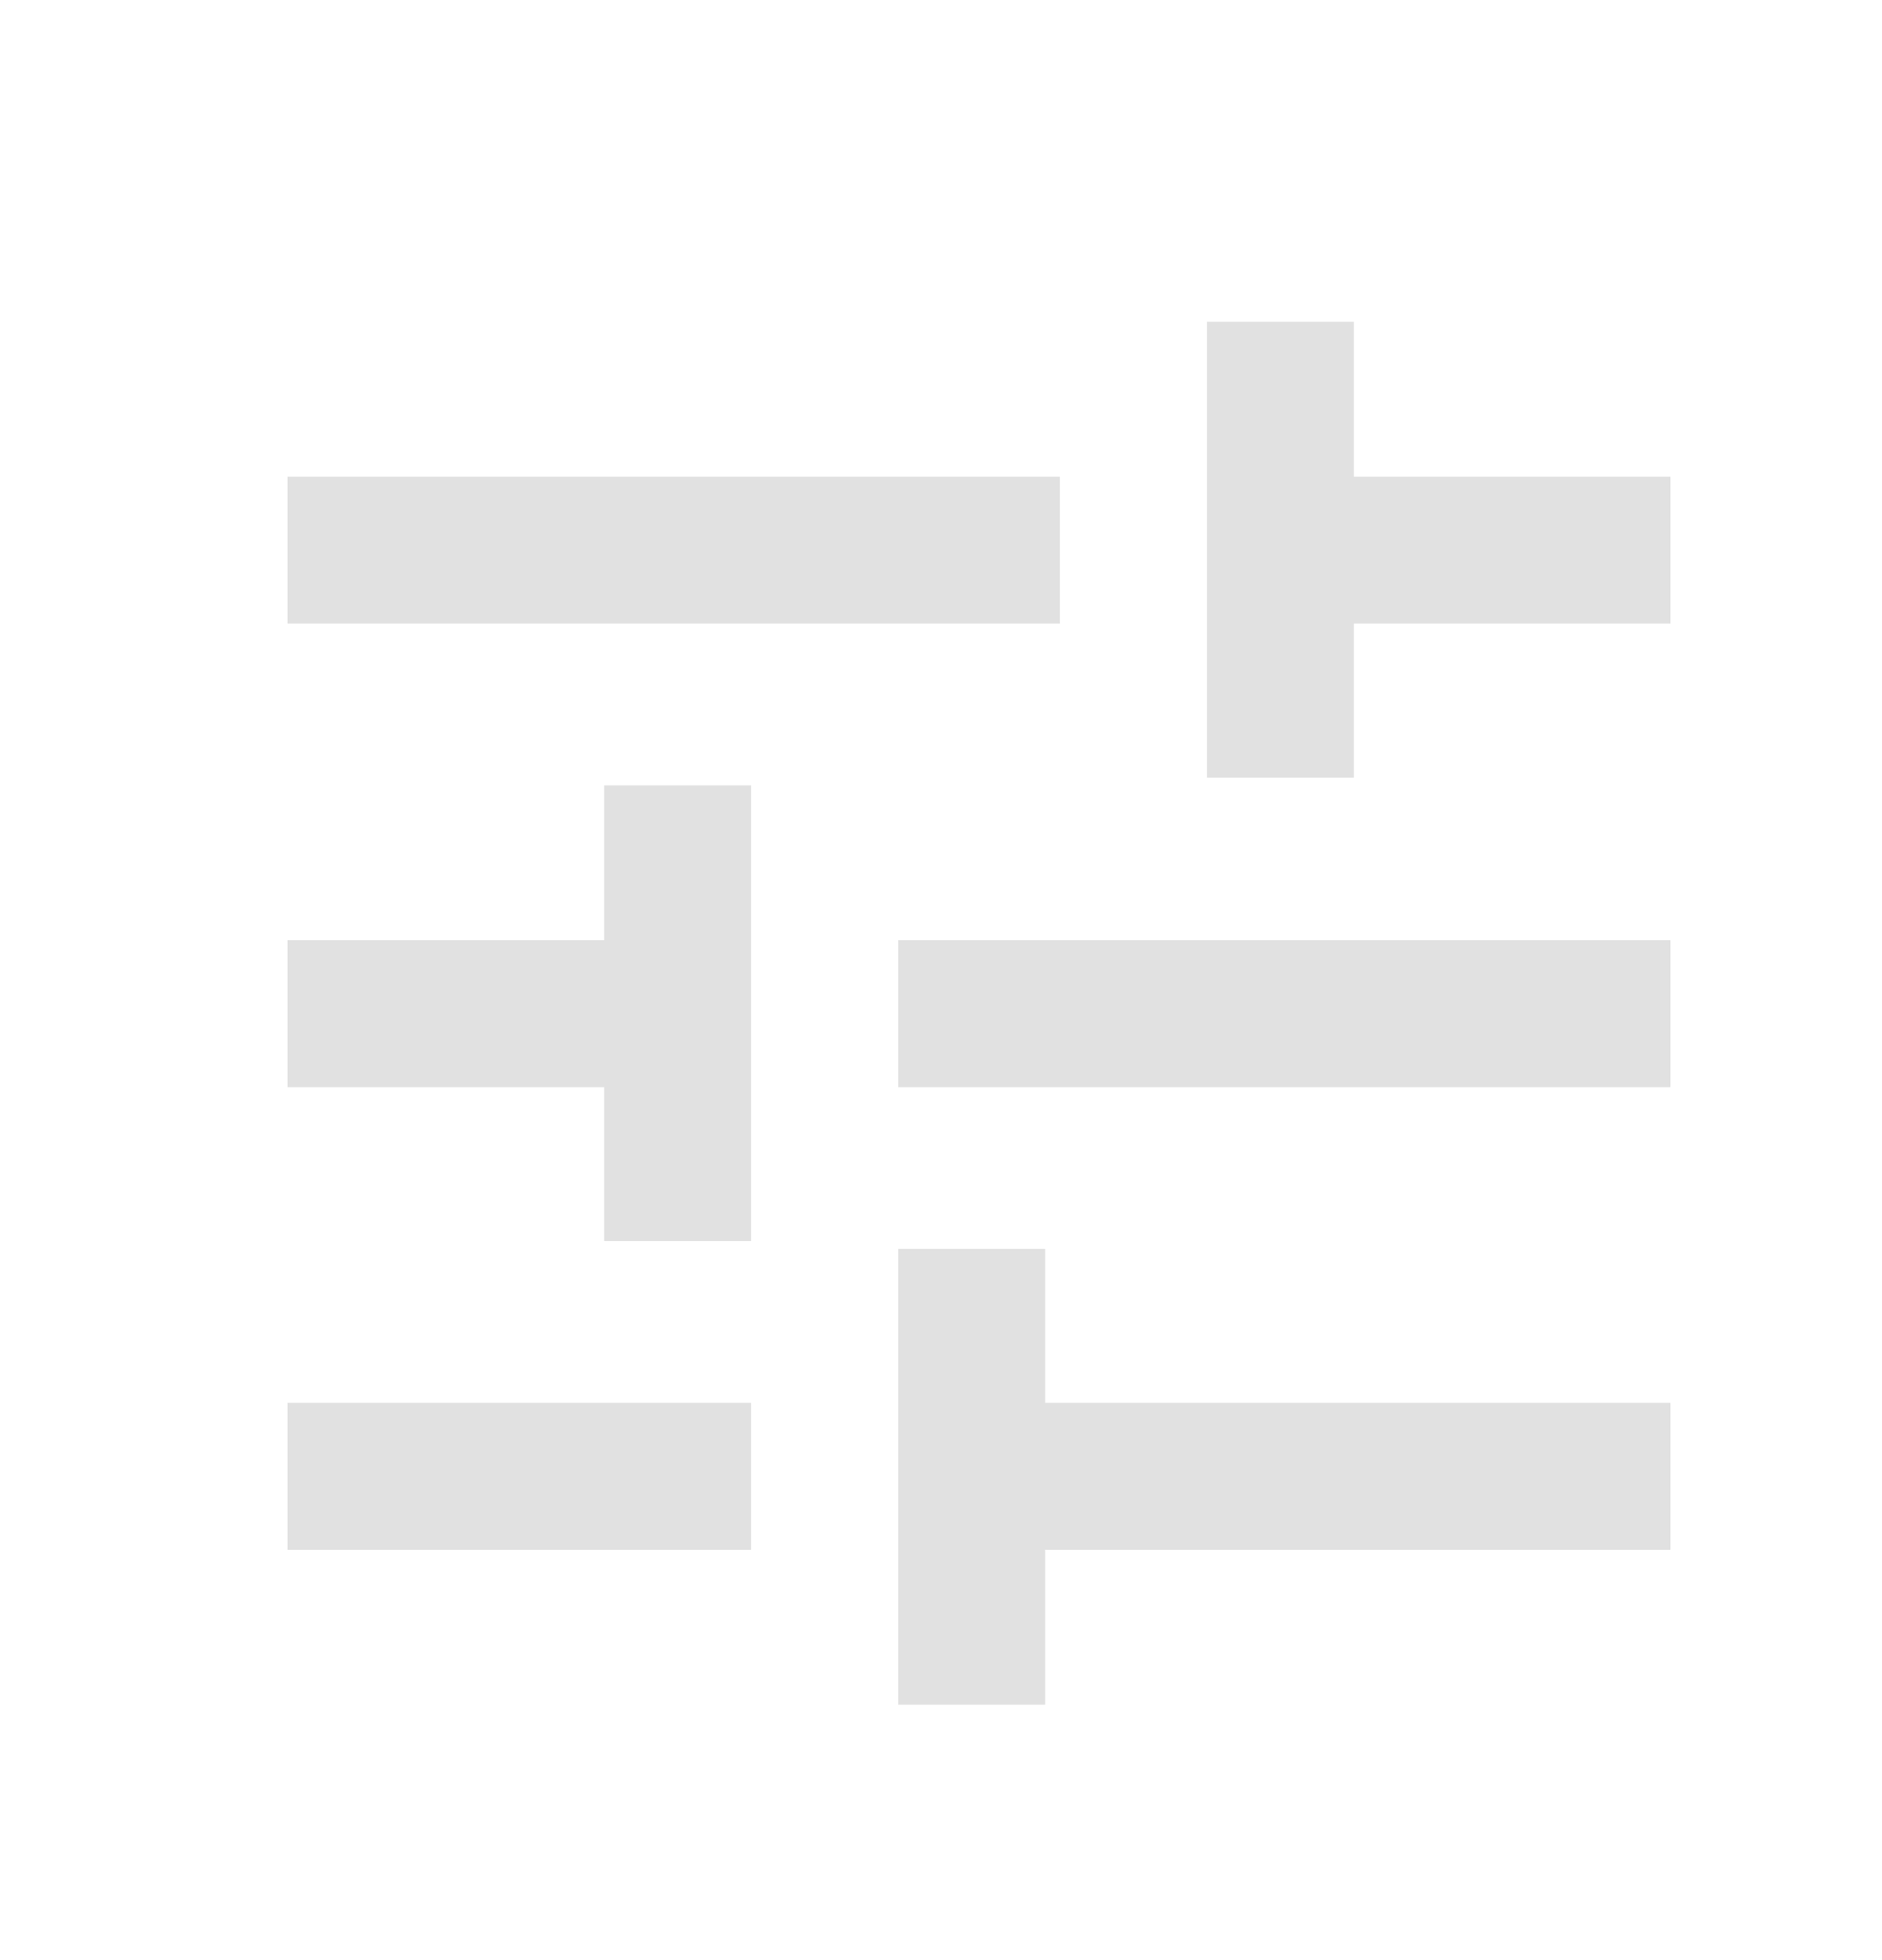 <svg width="24" height="25" viewBox="0 0 24 25" fill="none" xmlns="http://www.w3.org/2000/svg">
<g id="edit icon">
<mask id="mask0_2181_6095" style="mask-type:alpha" maskUnits="userSpaceOnUse" x="-1" y="0" width="25" height="25">
<rect id="Bounding box" x="-0.212" y="0.624" width="24" height="24" fill="#D9D9D9"/>
</mask>
<g mask="url(#mask0_2181_6095)">
<path id="tune" d="M11.454 21.742V15.929H13.329V17.892H21.303V19.767H13.329V21.742H11.454ZM3.666 19.767V17.892H9.579V19.767H3.666ZM7.704 15.829V13.867H3.666V11.992H7.704V10.017H9.579V15.829H7.704ZM11.454 13.867V11.992H21.303V13.867H11.454ZM15.391 9.917V4.104H17.266V6.079H21.303V7.954H17.266V9.917H15.391ZM3.666 7.954V6.079H13.516V7.954H3.666Z" fill="#E1E1E1"/>
</g>
</g>
</svg>
